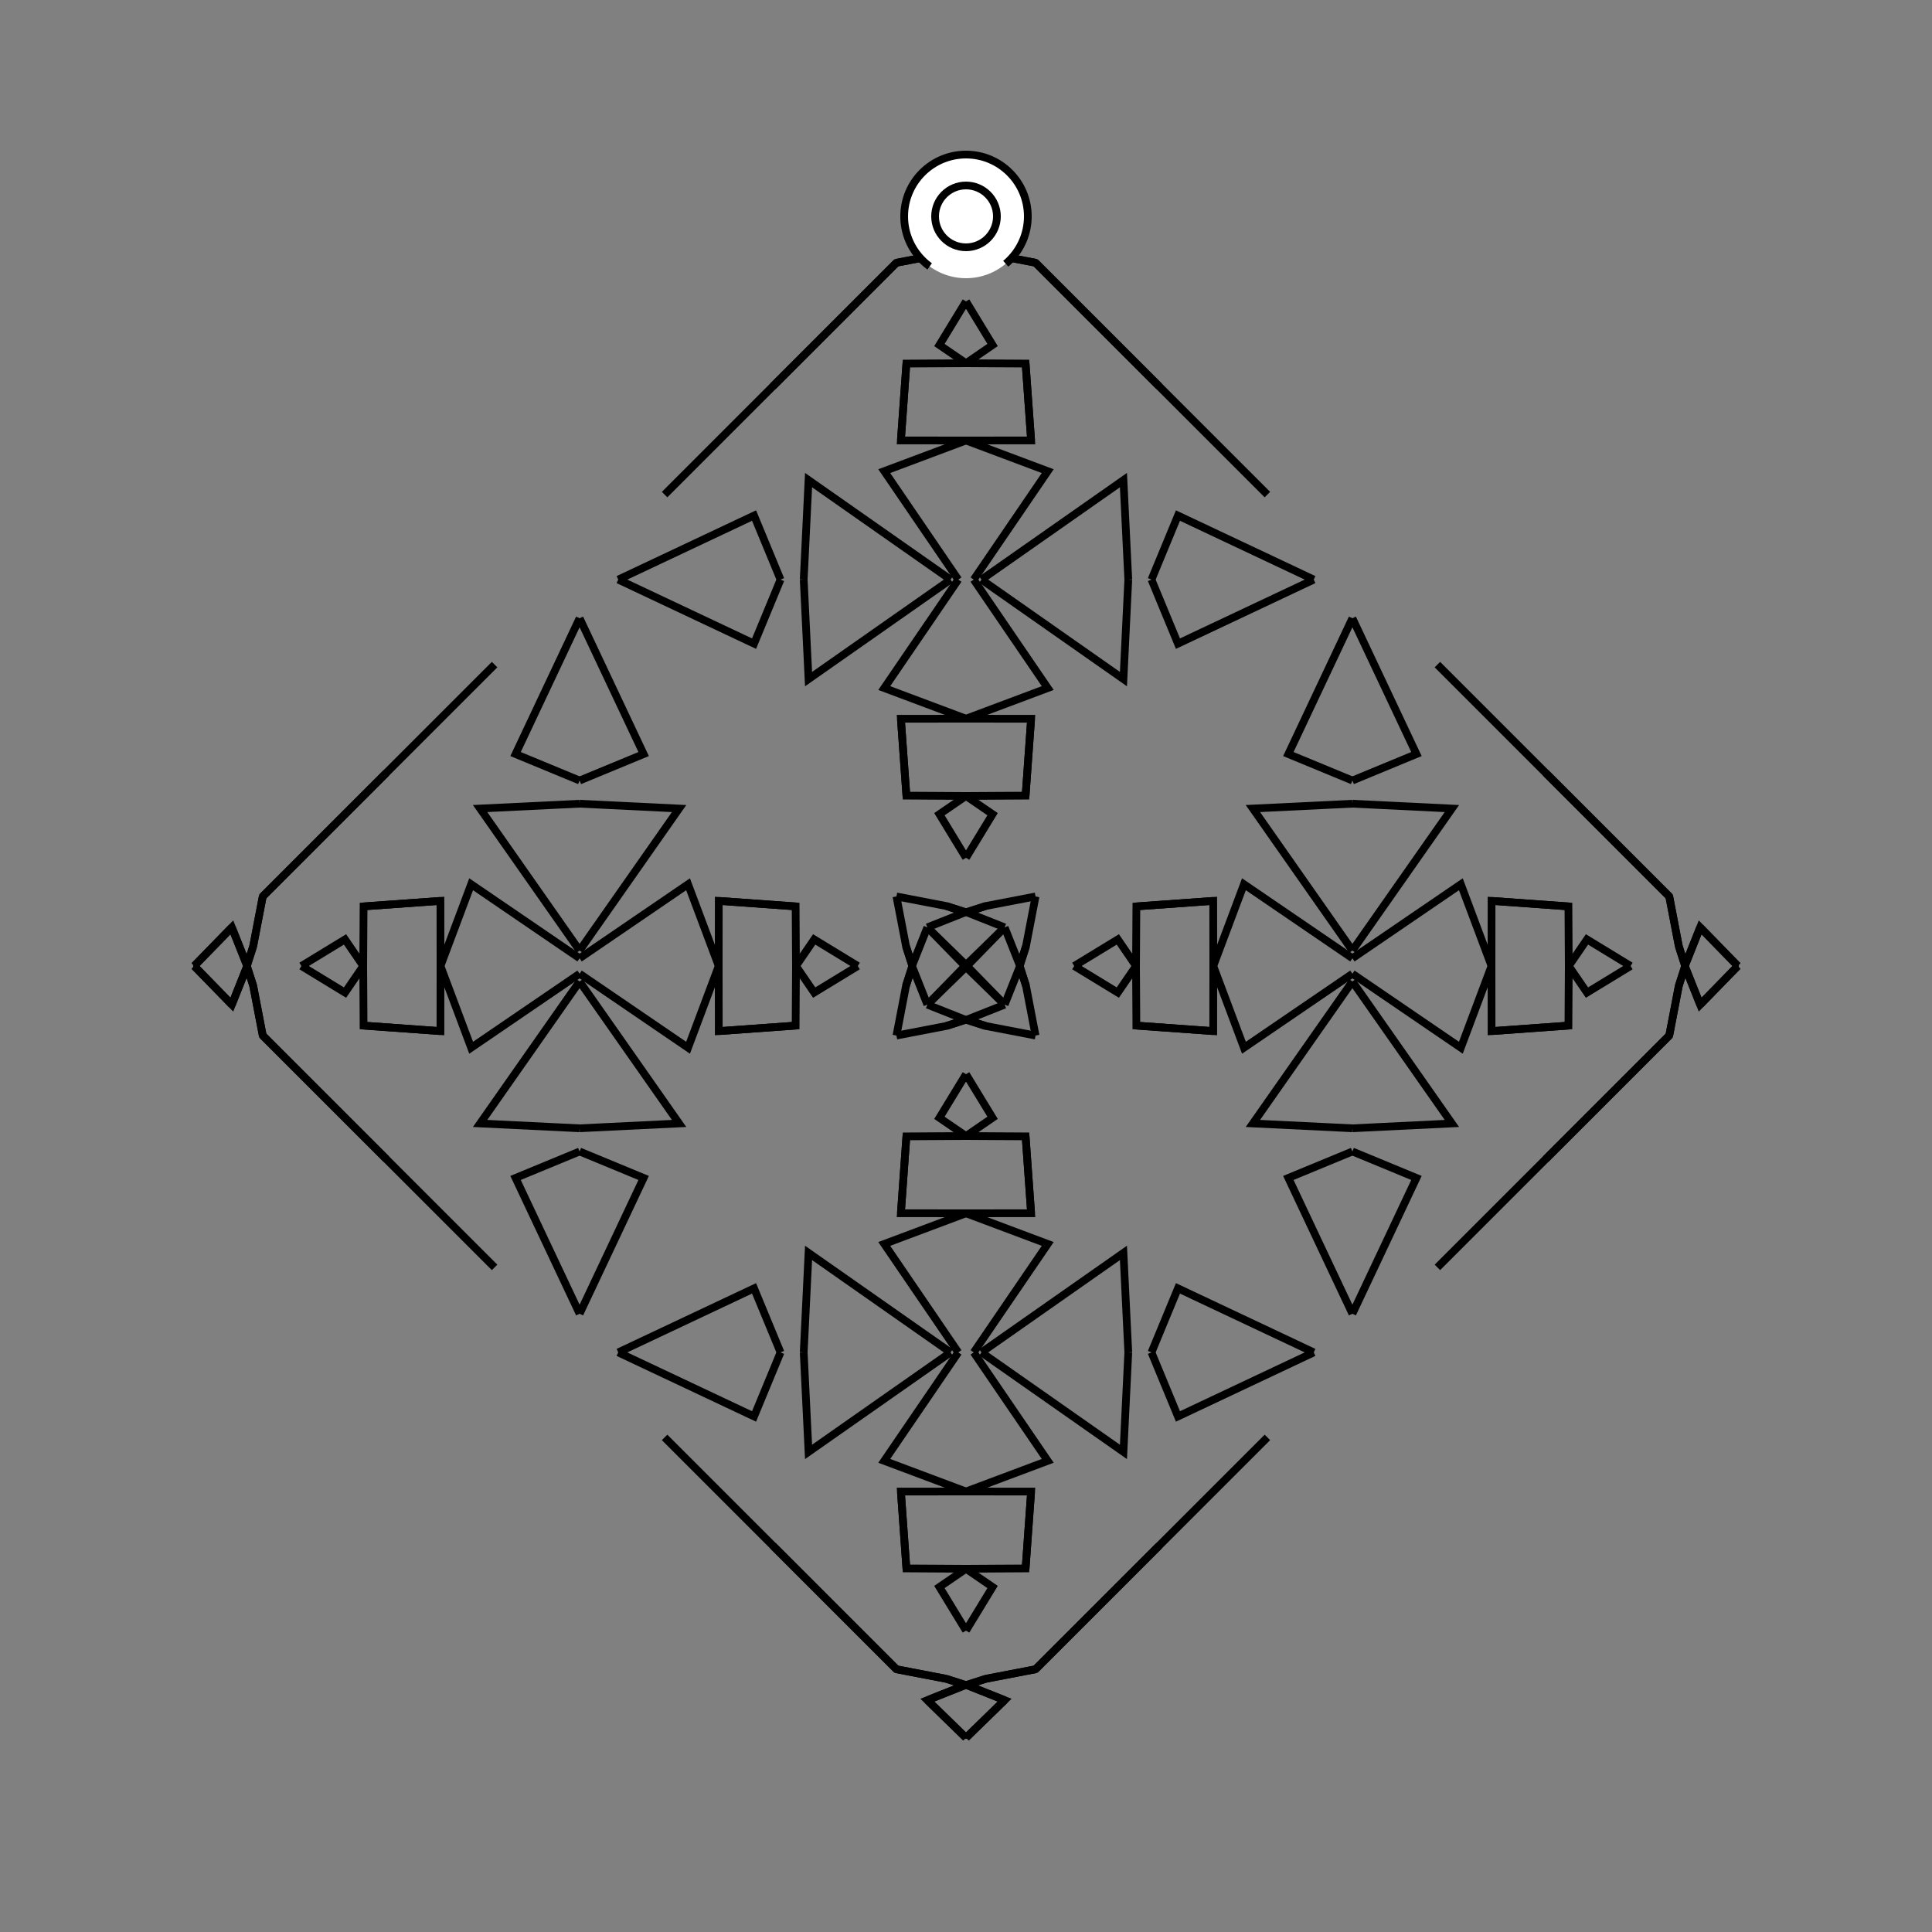 <?xml version="1.0" encoding="UTF-8"?>
<svg xmlns="http://www.w3.org/2000/svg" xmlns:xlink="http://www.w3.org/1999/xlink"
     width="250" height="250" viewBox="-125.0 -125.0 250 250">
<rect x="-125.0" y="-125.0" width="250" height="250" fill="#808080" stroke="none"/>
<defs>
</defs>
<path d="M14.0,-0.0 L19.645,-3.44 L22.0,-0.0" fill-opacity="0" stroke="black" stroke-width="1" />
<path d="M14.0,-0.0 L19.645,3.44 L22.0,-0.0" fill-opacity="0" stroke="black" stroke-width="1" />
<path d="M22.0,-0.0 L22.046,-7.712 L31.992,-8.426" fill-opacity="0" stroke="black" stroke-width="1" />
<path d="M22.0,-0.0 L22.046,7.712 L31.992,8.426" fill-opacity="0" stroke="black" stroke-width="1" />
<path d="M22.046,-7.712 L31.992,-8.426 L32.0,-0.0" fill-opacity="0" stroke="black" stroke-width="1" />
<path d="M22.046,7.712 L31.992,8.426 L32.0,-0.0" fill-opacity="0" stroke="black" stroke-width="1" />
<path d="M32.0,-0.0 L35.966,-10.578 L50.0,-1.0" fill-opacity="0" stroke="black" stroke-width="1" />
<path d="M32.0,-0.0 L35.966,10.578 L50.0,1.0" fill-opacity="0" stroke="black" stroke-width="1" />
<path d="M50.0,-2.0 L37.125,-20.374 L50.0,-21.0" fill-opacity="0" stroke="black" stroke-width="1" />
<path d="M50.0,2.0 L37.125,20.374 L50.0,21.0" fill-opacity="0" stroke="black" stroke-width="1" />
<path d="M50.0,-24.0 L41.712,-27.426 L50.0,-45.0" fill-opacity="0" stroke="black" stroke-width="1" />
<path d="M50.0,24.0 L41.712,27.426 L50.0,45.0" fill-opacity="0" stroke="black" stroke-width="1" />
<path d="M39.0,61.0 L25.0,75.0 L9.0,91.0" fill-opacity="0" stroke="black" stroke-width="1" />
<path d="M39.0,-61.0 L25.0,-75.0 L9.0,-91.0" fill-opacity="0" stroke="black" stroke-width="1" />
<path d="M25.0,75.0 L9.0,91.0 L2.548,92.24" fill-opacity="0" stroke="black" stroke-width="1" />
<path d="M25.0,-75.0 L9.0,-91.0 L2.548,-92.24" fill-opacity="0" stroke="black" stroke-width="1" />
<path d="M9.0,-9.0 L7.76,-2.548 L6.962,-0.062" fill-opacity="0" stroke="black" stroke-width="1" />
<path d="M9.0,9.0 L7.76,2.548 L6.962,0.062" fill-opacity="0" stroke="black" stroke-width="1" />
<path d="M7.76,-2.548 L6.962,-0.062 L5.0,-5.0" fill-opacity="0" stroke="black" stroke-width="1" />
<path d="M7.76,2.548 L6.962,0.062 L5.0,5.0" fill-opacity="0" stroke="black" stroke-width="1" />
<path d="M0.062,93.038 L5.0,95.0 L0.01,99.861" fill-opacity="0" stroke="black" stroke-width="1" />
<path d="M0.062,-93.038 L5.0,-95.0 L0.01,-99.861" fill-opacity="0" stroke="black" stroke-width="1" />
<path d="M5.0,-5.0 L0.139,-0.01 L0.0,-0.0" fill-opacity="0" stroke="black" stroke-width="1" />
<path d="M5.0,5.0 L0.139,0.01 L0.0,-0.0" fill-opacity="0" stroke="black" stroke-width="1" />
<path d="M-14.0,-0.0 L-19.645,-3.44 L-22.0,-0.0" fill-opacity="0" stroke="black" stroke-width="1" />
<path d="M-14.0,-0.0 L-19.645,3.44 L-22.0,-0.0" fill-opacity="0" stroke="black" stroke-width="1" />
<path d="M-22.0,-0.0 L-22.046,-7.712 L-31.992,-8.426" fill-opacity="0" stroke="black" stroke-width="1" />
<path d="M-22.0,-0.0 L-22.046,7.712 L-31.992,8.426" fill-opacity="0" stroke="black" stroke-width="1" />
<path d="M-22.046,-7.712 L-31.992,-8.426 L-32.0,-0.0" fill-opacity="0" stroke="black" stroke-width="1" />
<path d="M-22.046,7.712 L-31.992,8.426 L-32.0,-0.0" fill-opacity="0" stroke="black" stroke-width="1" />
<path d="M-32.0,-0.0 L-35.966,-10.578 L-50.0,-1.0" fill-opacity="0" stroke="black" stroke-width="1" />
<path d="M-32.0,-0.0 L-35.966,10.578 L-50.0,1.0" fill-opacity="0" stroke="black" stroke-width="1" />
<path d="M-50.0,-2.0 L-37.125,-20.374 L-50.0,-21.0" fill-opacity="0" stroke="black" stroke-width="1" />
<path d="M-50.0,2.0 L-37.125,20.374 L-50.0,21.0" fill-opacity="0" stroke="black" stroke-width="1" />
<path d="M-50.0,-24.0 L-41.712,-27.426 L-50.0,-45.0" fill-opacity="0" stroke="black" stroke-width="1" />
<path d="M-50.0,24.0 L-41.712,27.426 L-50.0,45.0" fill-opacity="0" stroke="black" stroke-width="1" />
<path d="M-39.0,61.0 L-25.0,75.0 L-9.0,91.0" fill-opacity="0" stroke="black" stroke-width="1" />
<path d="M-39.0,-61.0 L-25.0,-75.0 L-9.0,-91.0" fill-opacity="0" stroke="black" stroke-width="1" />
<path d="M-25.0,75.0 L-9.0,91.0 L-2.548,92.24" fill-opacity="0" stroke="black" stroke-width="1" />
<path d="M-25.0,-75.0 L-9.0,-91.0 L-2.548,-92.24" fill-opacity="0" stroke="black" stroke-width="1" />
<path d="M-9.0,-9.0 L-7.76,-2.548 L-6.962,-0.062" fill-opacity="0" stroke="black" stroke-width="1" />
<path d="M-9.0,9.0 L-7.76,2.548 L-6.962,0.062" fill-opacity="0" stroke="black" stroke-width="1" />
<path d="M-7.76,-2.548 L-6.962,-0.062 L-5.0,-5.0" fill-opacity="0" stroke="black" stroke-width="1" />
<path d="M-7.76,2.548 L-6.962,0.062 L-5.0,5.0" fill-opacity="0" stroke="black" stroke-width="1" />
<path d="M-0.062,93.038 L-5.0,95.0 L-0.01,99.861" fill-opacity="0" stroke="black" stroke-width="1" />
<path d="M-0.062,-93.038 L-5.0,-95.0 L-0.01,-99.861" fill-opacity="0" stroke="black" stroke-width="1" />
<path d="M-5.0,-5.0 L-0.139,-0.01 L0.0,-0.0" fill-opacity="0" stroke="black" stroke-width="1" />
<path d="M-5.0,5.0 L-0.139,0.01 L0.0,-0.0" fill-opacity="0" stroke="black" stroke-width="1" />
<path d="M86.0,-0.0 L80.355,3.44 L78.0,-0.0" fill-opacity="0" stroke="black" stroke-width="1" />
<path d="M86.0,-0.0 L80.355,-3.44 L78.0,-0.0" fill-opacity="0" stroke="black" stroke-width="1" />
<path d="M78.0,-0.0 L77.954,7.712 L68.008,8.426" fill-opacity="0" stroke="black" stroke-width="1" />
<path d="M78.0,-0.0 L77.954,-7.712 L68.008,-8.426" fill-opacity="0" stroke="black" stroke-width="1" />
<path d="M77.954,7.712 L68.008,8.426 L68.0,-0.0" fill-opacity="0" stroke="black" stroke-width="1" />
<path d="M77.954,-7.712 L68.008,-8.426 L68.0,-0.0" fill-opacity="0" stroke="black" stroke-width="1" />
<path d="M68.0,-0.0 L64.034,10.578 L50.0,1.0" fill-opacity="0" stroke="black" stroke-width="1" />
<path d="M68.0,-0.0 L64.034,-10.578 L50.0,-1.0" fill-opacity="0" stroke="black" stroke-width="1" />
<path d="M50.0,2.0 L62.875,20.374 L50.0,21.0" fill-opacity="0" stroke="black" stroke-width="1" />
<path d="M50.0,-2.0 L62.875,-20.374 L50.0,-21.0" fill-opacity="0" stroke="black" stroke-width="1" />
<path d="M50.0,24.0 L58.288,27.426 L50.0,45.0" fill-opacity="0" stroke="black" stroke-width="1" />
<path d="M50.0,-24.0 L58.288,-27.426 L50.0,-45.0" fill-opacity="0" stroke="black" stroke-width="1" />
<path d="M61.0,39.0 L75.0,25.0 L91.0,9.0" fill-opacity="0" stroke="black" stroke-width="1" />
<path d="M61.0,-39.0 L75.0,-25.0 L91.0,-9.0" fill-opacity="0" stroke="black" stroke-width="1" />
<path d="M75.0,25.0 L91.0,9.0 L92.24,2.548" fill-opacity="0" stroke="black" stroke-width="1" />
<path d="M75.0,-25.0 L91.0,-9.0 L92.24,-2.548" fill-opacity="0" stroke="black" stroke-width="1" />
<path d="M91.0,9.0 L92.24,2.548 L93.038,0.062" fill-opacity="0" stroke="black" stroke-width="1" />
<path d="M91.0,-9.0 L92.24,-2.548 L93.038,-0.062" fill-opacity="0" stroke="black" stroke-width="1" />
<path d="M92.24,2.548 L93.038,0.062 L95.0,5.0" fill-opacity="0" stroke="black" stroke-width="1" />
<path d="M92.24,-2.548 L93.038,-0.062 L95.0,-5.0" fill-opacity="0" stroke="black" stroke-width="1" />
<path d="M93.038,0.062 L95.0,5.0 L99.861,0.01" fill-opacity="0" stroke="black" stroke-width="1" />
<path d="M93.038,-0.062 L95.0,-5.0 L99.861,-0.01" fill-opacity="0" stroke="black" stroke-width="1" />
<path d="M95.0,5.0 L99.861,0.01 L100.0,-0.0" fill-opacity="0" stroke="black" stroke-width="1" />
<path d="M95.0,-5.0 L99.861,-0.01 L100.0,-0.0" fill-opacity="0" stroke="black" stroke-width="1" />
<path d="M0.0,-14.0 L3.44,-19.645 L0.0,-22.0" fill-opacity="0" stroke="black" stroke-width="1" />
<path d="M0.0,14.0 L3.44,19.645 L0.0,22.0" fill-opacity="0" stroke="black" stroke-width="1" />
<path d="M0.0,86.0 L3.44,80.355 L0.0,78.0" fill-opacity="0" stroke="black" stroke-width="1" />
<path d="M0.0,-86.0 L3.44,-80.355 L0.0,-78.0" fill-opacity="0" stroke="black" stroke-width="1" />
<path d="M0.0,-22.0 L7.712,-22.046 L8.426,-31.992" fill-opacity="0" stroke="black" stroke-width="1" />
<path d="M0.0,22.0 L7.712,22.046 L8.426,31.992" fill-opacity="0" stroke="black" stroke-width="1" />
<path d="M0.0,78.0 L7.712,77.954 L8.426,68.008" fill-opacity="0" stroke="black" stroke-width="1" />
<path d="M0.0,-78.0 L7.712,-77.954 L8.426,-68.008" fill-opacity="0" stroke="black" stroke-width="1" />
<path d="M7.712,-22.046 L8.426,-31.992 L0.0,-32.0" fill-opacity="0" stroke="black" stroke-width="1" />
<path d="M7.712,22.046 L8.426,31.992 L0.0,32.0" fill-opacity="0" stroke="black" stroke-width="1" />
<path d="M7.712,77.954 L8.426,68.008 L0.0,68.0" fill-opacity="0" stroke="black" stroke-width="1" />
<path d="M7.712,-77.954 L8.426,-68.008 L0.0,-68.0" fill-opacity="0" stroke="black" stroke-width="1" />
<path d="M0.0,-32.0 L10.578,-35.966 L1.0,-50.0" fill-opacity="0" stroke="black" stroke-width="1" />
<path d="M0.0,32.0 L10.578,35.966 L1.0,50.0" fill-opacity="0" stroke="black" stroke-width="1" />
<path d="M0.0,68.0 L10.578,64.034 L1.0,50.0" fill-opacity="0" stroke="black" stroke-width="1" />
<path d="M0.0,-68.0 L10.578,-64.034 L1.0,-50.0" fill-opacity="0" stroke="black" stroke-width="1" />
<path d="M2.0,-50.0 L20.374,-37.125 L21.0,-50.0" fill-opacity="0" stroke="black" stroke-width="1" />
<path d="M2.0,50.0 L20.374,37.125 L21.0,50.0" fill-opacity="0" stroke="black" stroke-width="1" />
<path d="M2.0,50.0 L20.374,62.875 L21.0,50.0" fill-opacity="0" stroke="black" stroke-width="1" />
<path d="M2.0,-50.0 L20.374,-62.875 L21.0,-50.0" fill-opacity="0" stroke="black" stroke-width="1" />
<path d="M24.0,-50.0 L27.426,-41.712 L45.0,-50.0" fill-opacity="0" stroke="black" stroke-width="1" />
<path d="M24.0,50.0 L27.426,41.712 L45.0,50.0" fill-opacity="0" stroke="black" stroke-width="1" />
<path d="M24.0,50.0 L27.426,58.288 L45.0,50.0" fill-opacity="0" stroke="black" stroke-width="1" />
<path d="M24.0,-50.0 L27.426,-58.288 L45.0,-50.0" fill-opacity="0" stroke="black" stroke-width="1" />
<path d="M9.0,-9.0 L2.548,-7.76 L0.062,-6.962" fill-opacity="0" stroke="black" stroke-width="1" />
<path d="M9.0,9.0 L2.548,7.76 L0.062,6.962" fill-opacity="0" stroke="black" stroke-width="1" />
<path d="M9.0,91.0 L2.548,92.24 L0.062,93.038" fill-opacity="0" stroke="black" stroke-width="1" />
<path d="M9.0,-91.0 L2.548,-92.24 L0.062,-93.038" fill-opacity="0" stroke="black" stroke-width="1" />
<path d="M2.548,-7.76 L0.062,-6.962 L5.0,-5.0" fill-opacity="0" stroke="black" stroke-width="1" />
<path d="M2.548,7.76 L0.062,6.962 L5.0,5.0" fill-opacity="0" stroke="black" stroke-width="1" />
<path d="M2.548,92.24 L0.062,93.038 L5.0,95.0" fill-opacity="0" stroke="black" stroke-width="1" />
<path d="M2.548,-92.24 L0.062,-93.038 L5.0,-95.0" fill-opacity="0" stroke="black" stroke-width="1" />
<path d="M5.0,-5.0 L0.01,-0.139 L0.0,-0.0" fill-opacity="0" stroke="black" stroke-width="1" />
<path d="M5.0,5.0 L0.01,0.139 L0.0,-0.0" fill-opacity="0" stroke="black" stroke-width="1" />
<path d="M5.0,95.0 L0.01,99.861 L0.0,100.0" fill-opacity="0" stroke="black" stroke-width="1" />
<path d="M5.0,-95.0 L0.01,-99.861 L0.0,-100.0" fill-opacity="0" stroke="black" stroke-width="1" />
<path d="M0.0,86.0 L-3.44,80.355 L0.0,78.0" fill-opacity="0" stroke="black" stroke-width="1" />
<path d="M0.0,-14.0 L-3.44,-19.645 L0.0,-22.0" fill-opacity="0" stroke="black" stroke-width="1" />
<path d="M0.0,14.0 L-3.44,19.645 L0.0,22.0" fill-opacity="0" stroke="black" stroke-width="1" />
<path d="M0.0,-86.0 L-3.44,-80.355 L0.0,-78.0" fill-opacity="0" stroke="black" stroke-width="1" />
<path d="M0.0,78.0 L-7.712,77.954 L-8.426,68.008" fill-opacity="0" stroke="black" stroke-width="1" />
<path d="M0.0,-22.0 L-7.712,-22.046 L-8.426,-31.992" fill-opacity="0" stroke="black" stroke-width="1" />
<path d="M0.0,22.0 L-7.712,22.046 L-8.426,31.992" fill-opacity="0" stroke="black" stroke-width="1" />
<path d="M0.0,-78.0 L-7.712,-77.954 L-8.426,-68.008" fill-opacity="0" stroke="black" stroke-width="1" />
<path d="M-7.712,77.954 L-8.426,68.008 L0.0,68.0" fill-opacity="0" stroke="black" stroke-width="1" />
<path d="M-7.712,-22.046 L-8.426,-31.992 L0.0,-32.0" fill-opacity="0" stroke="black" stroke-width="1" />
<path d="M-7.712,22.046 L-8.426,31.992 L0.0,32.0" fill-opacity="0" stroke="black" stroke-width="1" />
<path d="M-7.712,-77.954 L-8.426,-68.008 L0.0,-68.0" fill-opacity="0" stroke="black" stroke-width="1" />
<path d="M0.0,68.0 L-10.578,64.034 L-1.0,50.0" fill-opacity="0" stroke="black" stroke-width="1" />
<path d="M0.0,-32.0 L-10.578,-35.966 L-1.0,-50.0" fill-opacity="0" stroke="black" stroke-width="1" />
<path d="M0.0,32.0 L-10.578,35.966 L-1.0,50.0" fill-opacity="0" stroke="black" stroke-width="1" />
<path d="M0.0,-68.0 L-10.578,-64.034 L-1.0,-50.0" fill-opacity="0" stroke="black" stroke-width="1" />
<path d="M-2.0,50.0 L-20.374,62.875 L-21.0,50.0" fill-opacity="0" stroke="black" stroke-width="1" />
<path d="M-2.0,-50.0 L-20.374,-37.125 L-21.0,-50.0" fill-opacity="0" stroke="black" stroke-width="1" />
<path d="M-2.0,50.0 L-20.374,37.125 L-21.0,50.0" fill-opacity="0" stroke="black" stroke-width="1" />
<path d="M-2.0,-50.0 L-20.374,-62.875 L-21.0,-50.0" fill-opacity="0" stroke="black" stroke-width="1" />
<path d="M-24.0,50.0 L-27.426,58.288 L-45.0,50.0" fill-opacity="0" stroke="black" stroke-width="1" />
<path d="M-24.0,-50.0 L-27.426,-41.712 L-45.0,-50.0" fill-opacity="0" stroke="black" stroke-width="1" />
<path d="M-24.0,50.0 L-27.426,41.712 L-45.0,50.0" fill-opacity="0" stroke="black" stroke-width="1" />
<path d="M-24.0,-50.0 L-27.426,-58.288 L-45.0,-50.0" fill-opacity="0" stroke="black" stroke-width="1" />
<path d="M-9.0,91.0 L-2.548,92.24 L-0.062,93.038" fill-opacity="0" stroke="black" stroke-width="1" />
<path d="M-9.0,-9.0 L-2.548,-7.76 L-0.062,-6.962" fill-opacity="0" stroke="black" stroke-width="1" />
<path d="M-9.0,9.0 L-2.548,7.76 L-0.062,6.962" fill-opacity="0" stroke="black" stroke-width="1" />
<path d="M-9.0,-91.0 L-2.548,-92.24 L-0.062,-93.038" fill-opacity="0" stroke="black" stroke-width="1" />
<path d="M-2.548,92.24 L-0.062,93.038 L-5.0,95.0" fill-opacity="0" stroke="black" stroke-width="1" />
<path d="M-2.548,-7.76 L-0.062,-6.962 L-5.0,-5.0" fill-opacity="0" stroke="black" stroke-width="1" />
<path d="M-2.548,7.76 L-0.062,6.962 L-5.0,5.0" fill-opacity="0" stroke="black" stroke-width="1" />
<path d="M-2.548,-92.24 L-0.062,-93.038 L-5.0,-95.0" fill-opacity="0" stroke="black" stroke-width="1" />
<path d="M-5.0,95.0 L-0.01,99.861 L0.0,100.0" fill-opacity="0" stroke="black" stroke-width="1" />
<path d="M-5.0,-5.0 L-0.01,-0.139 L0.0,-0.0" fill-opacity="0" stroke="black" stroke-width="1" />
<path d="M-5.0,5.0 L-0.01,0.139 L0.0,-0.0" fill-opacity="0" stroke="black" stroke-width="1" />
<path d="M-5.0,-95.0 L-0.01,-99.861 L0.0,-100.0" fill-opacity="0" stroke="black" stroke-width="1" />
<path d="M-86.0,-0.0 L-80.355,-3.44 L-78.0,-0.0" fill-opacity="0" stroke="black" stroke-width="1" />
<path d="M-86.0,-0.0 L-80.355,3.44 L-78.0,-0.0" fill-opacity="0" stroke="black" stroke-width="1" />
<path d="M-78.0,-0.0 L-77.954,-7.712 L-68.008,-8.426" fill-opacity="0" stroke="black" stroke-width="1" />
<path d="M-78.0,-0.0 L-77.954,7.712 L-68.008,8.426" fill-opacity="0" stroke="black" stroke-width="1" />
<path d="M-77.954,-7.712 L-68.008,-8.426 L-68.0,-0.0" fill-opacity="0" stroke="black" stroke-width="1" />
<path d="M-77.954,7.712 L-68.008,8.426 L-68.0,-0.0" fill-opacity="0" stroke="black" stroke-width="1" />
<path d="M-68.0,-0.0 L-64.034,-10.578 L-50.0,-1.0" fill-opacity="0" stroke="black" stroke-width="1" />
<path d="M-68.0,-0.0 L-64.034,10.578 L-50.0,1.0" fill-opacity="0" stroke="black" stroke-width="1" />
<path d="M-50.0,-2.0 L-62.875,-20.374 L-50.0,-21.0" fill-opacity="0" stroke="black" stroke-width="1" />
<path d="M-50.0,2.0 L-62.875,20.374 L-50.0,21.0" fill-opacity="0" stroke="black" stroke-width="1" />
<path d="M-50.0,-24.0 L-58.288,-27.426 L-50.0,-45.0" fill-opacity="0" stroke="black" stroke-width="1" />
<path d="M-50.0,24.0 L-58.288,27.426 L-50.0,45.0" fill-opacity="0" stroke="black" stroke-width="1" />
<path d="M-61.0,-39.0 L-75.0,-25.0 L-91.0,-9.0" fill-opacity="0" stroke="black" stroke-width="1" />
<path d="M-61.0,39.0 L-75.0,25.0 L-91.0,9.0" fill-opacity="0" stroke="black" stroke-width="1" />
<path d="M-75.0,-25.0 L-91.0,-9.0 L-92.24,-2.548" fill-opacity="0" stroke="black" stroke-width="1" />
<path d="M-75.0,25.0 L-91.0,9.0 L-92.24,2.548" fill-opacity="0" stroke="black" stroke-width="1" />
<path d="M-91.0,-9.0 L-92.24,-2.548 L-93.038,-0.062" fill-opacity="0" stroke="black" stroke-width="1" />
<path d="M-91.0,9.0 L-92.24,2.548 L-93.038,0.062" fill-opacity="0" stroke="black" stroke-width="1" />
<path d="M-92.24,-2.548 L-93.038,-0.062 L-95.0,-5.0" fill-opacity="0" stroke="black" stroke-width="1" />
<path d="M-92.24,2.548 L-93.038,0.062 L-95.0,5.0" fill-opacity="0" stroke="black" stroke-width="1" />
<path d="M-93.038,-0.062 L-95.0,-5.0 L-99.861,-0.01" fill-opacity="0" stroke="black" stroke-width="1" />
<path d="M-93.038,0.062 L-95.0,5.0 L-99.861,0.01" fill-opacity="0" stroke="black" stroke-width="1" />
<path d="M-95.0,-5.0 L-99.861,-0.01 L-100.0,-0.0" fill-opacity="0" stroke="black" stroke-width="1" />
<path d="M-95.0,5.0 L-99.861,0.01 L-100.0,-0.0" fill-opacity="0" stroke="black" stroke-width="1" />
<circle cx="0" cy="-97" r="8" stroke-dasharray="39.654 10.612" stroke-dashoffset="-17.593" stroke="black" stroke-width="1" fill="white" fill-opacity="1" />
<circle cx="0" cy="-97" r="4" stroke="black" stroke-width="1" fill="white" fill-opacity="1" />
</svg>